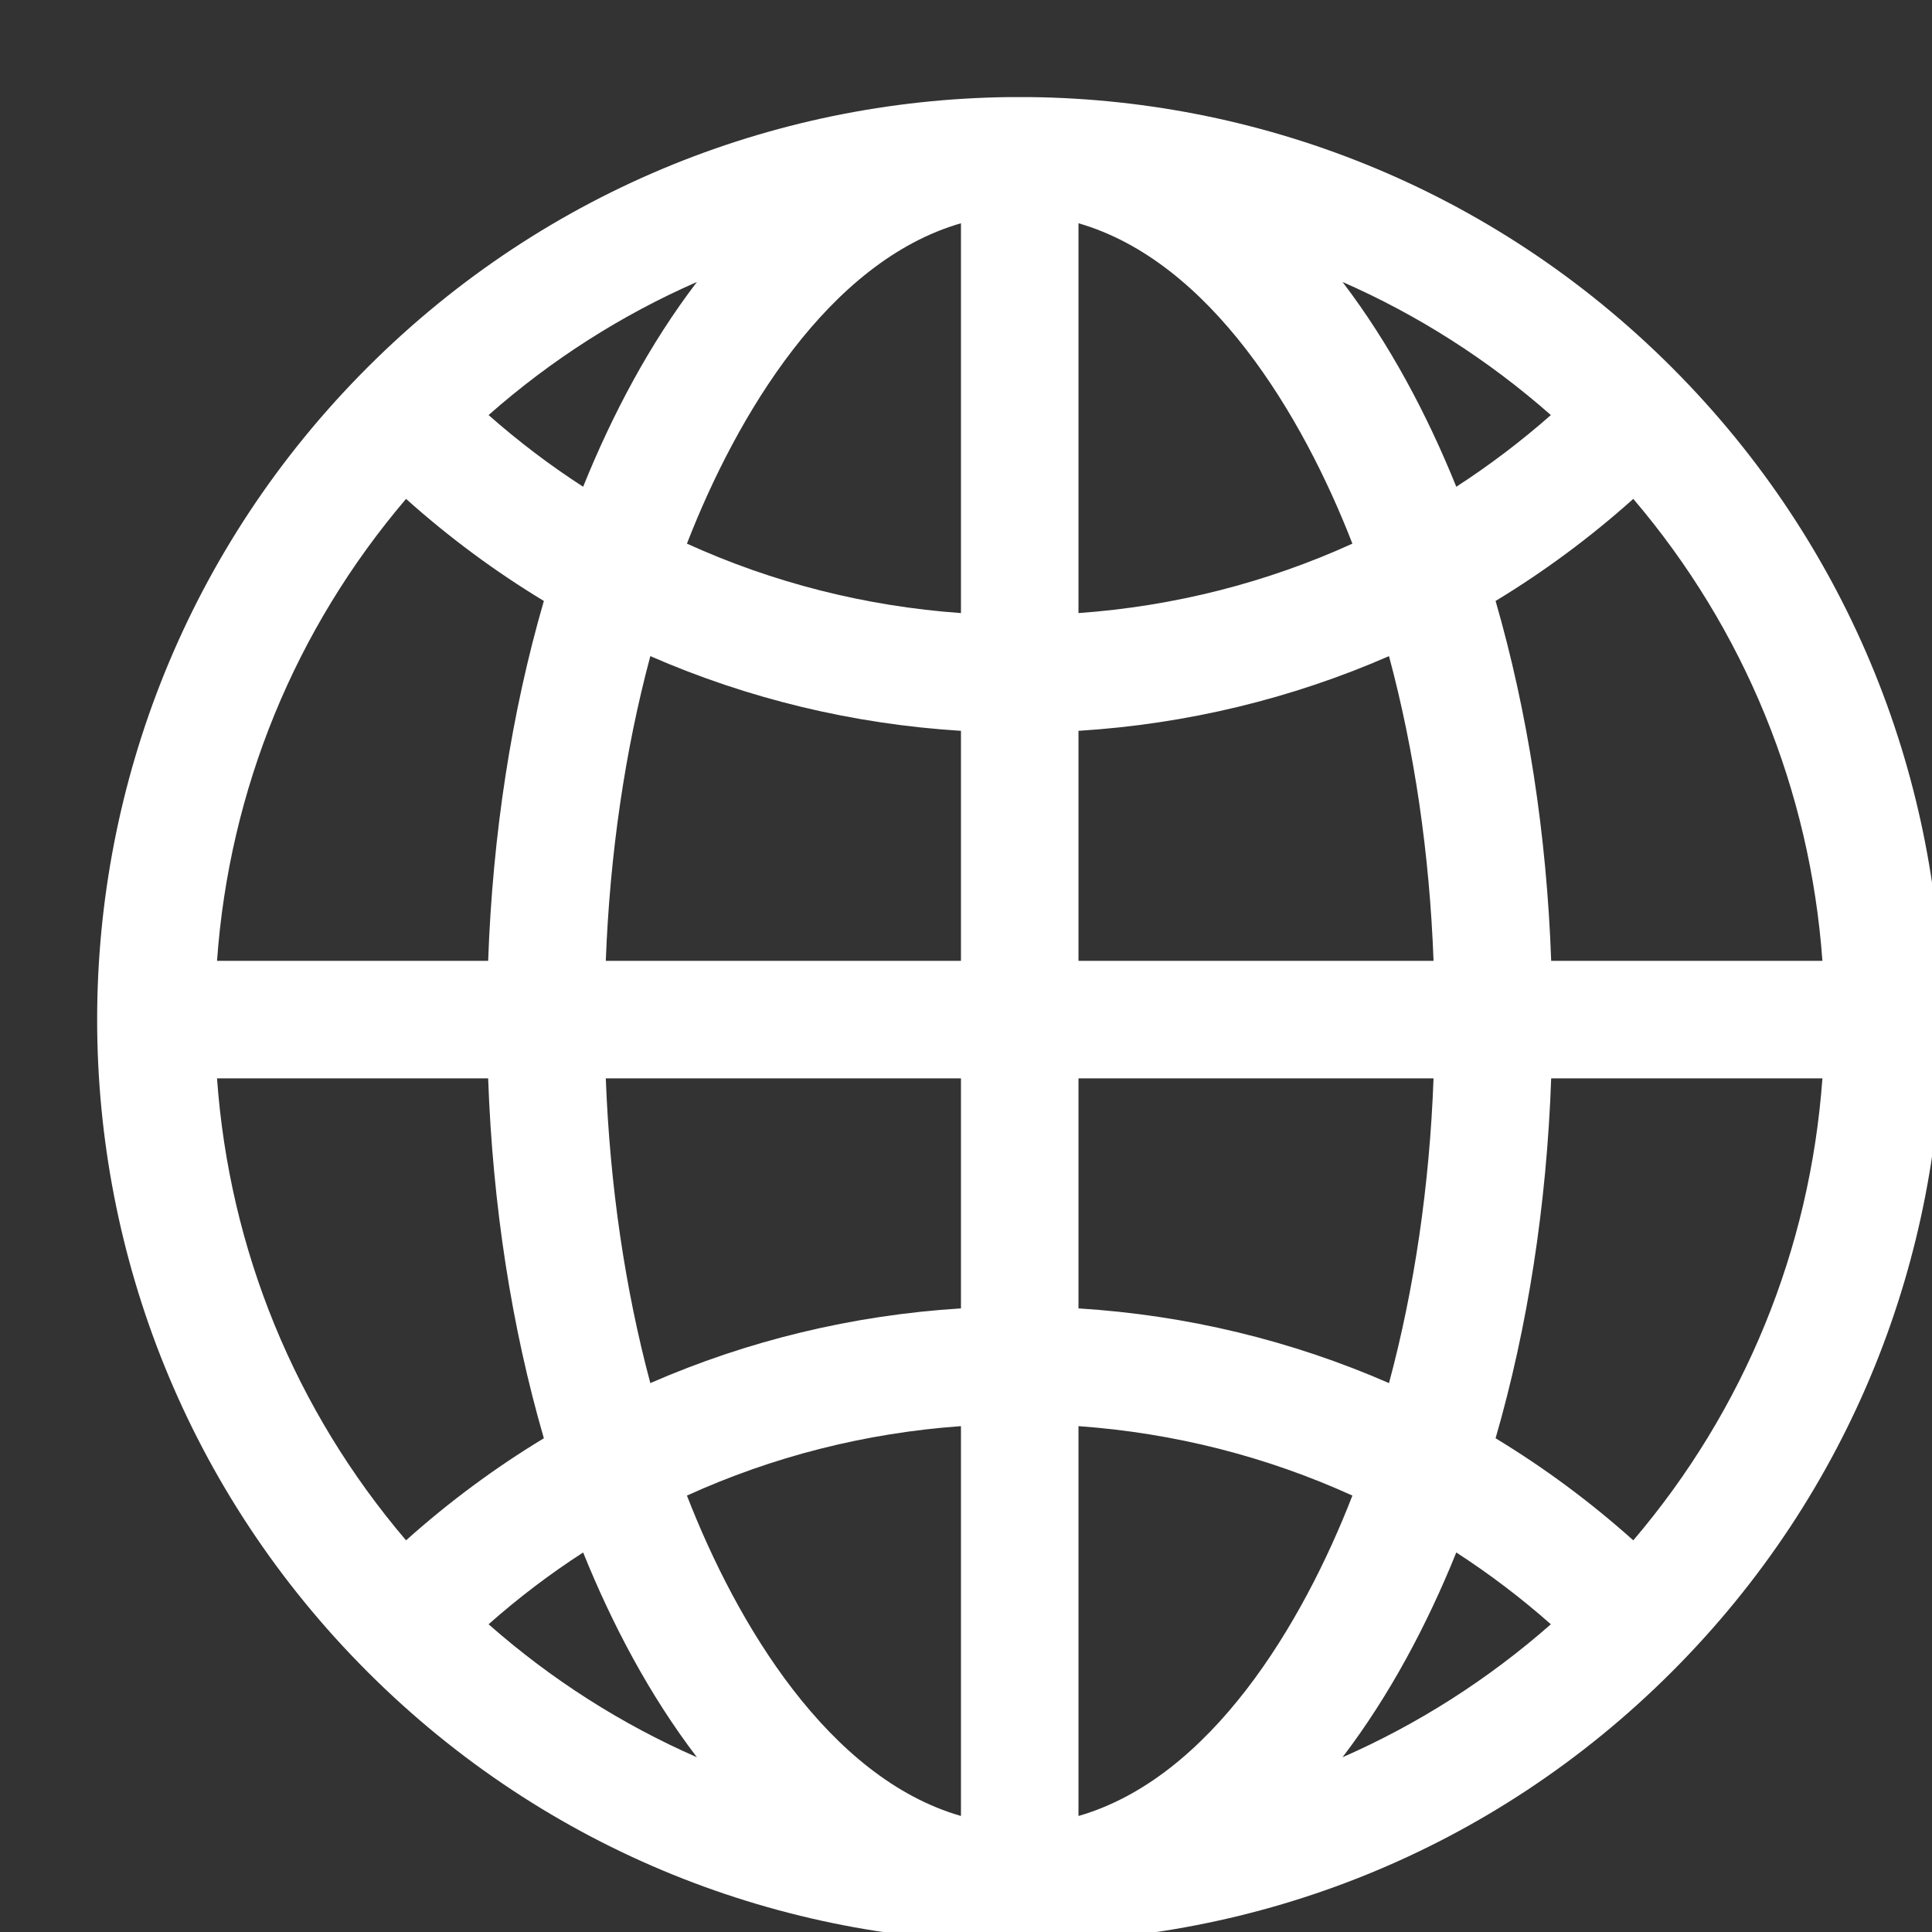 <svg width="18" height="18" viewBox="0 0 18 18" fill="none" xmlns="http://www.w3.org/2000/svg">
<rect x="0" y="0" width="18" height="18" fill="#333333" stroke="none"/>
<g clip-path="url(#clip0_2_60)">
<path d="M15.576 3.423C12.218 0.065 6.782 0.064 3.424 3.423C0.066 6.781 0.065 12.217 3.424 15.576C6.782 18.934 12.218 18.935 15.576 15.576C18.935 12.218 18.935 6.782 15.576 3.423ZM15.217 14.351C14.816 13.992 14.386 13.674 13.934 13.4C14.233 12.367 14.41 11.229 14.452 10.047H16.979C16.864 11.641 16.252 13.136 15.217 14.351ZM2.022 10.047H4.548C4.59 11.229 4.767 12.367 5.067 13.4C4.614 13.674 4.184 13.992 3.783 14.351C2.748 13.136 2.136 11.641 2.022 10.047ZM3.783 4.648C4.184 5.007 4.614 5.325 5.067 5.599C4.767 6.632 4.59 7.77 4.548 8.952H2.022C2.136 7.358 2.748 5.863 3.783 4.648ZM8.953 5.712C8.059 5.648 7.198 5.428 6.4 5.065C6.864 3.869 7.72 2.436 8.953 2.08V5.712ZM8.953 6.809V8.952H5.644C5.682 7.952 5.824 6.991 6.059 6.113C6.966 6.509 7.942 6.746 8.953 6.809ZM8.953 10.047V12.19C7.942 12.253 6.966 12.49 6.059 12.886C5.824 12.008 5.682 11.047 5.644 10.047H8.953ZM8.953 13.287V16.919C7.72 16.564 6.864 15.13 6.4 13.934C7.198 13.571 8.059 13.351 8.953 13.287ZM10.048 13.287C10.941 13.351 11.802 13.571 12.6 13.934C12.136 15.13 11.28 16.564 10.048 16.919V13.287ZM10.048 12.19V10.047H13.356C13.319 11.047 13.177 12.008 12.941 12.886C12.034 12.49 11.058 12.253 10.048 12.19ZM10.048 8.952V6.809C11.058 6.746 12.034 6.509 12.941 6.113C13.177 6.991 13.319 7.952 13.356 8.952H10.048ZM10.048 5.712V2.08C11.28 2.436 12.136 3.87 12.6 5.065C11.802 5.428 10.941 5.648 10.048 5.712ZM12.508 2.627C13.208 2.934 13.862 3.35 14.449 3.867C14.17 4.113 13.875 4.336 13.568 4.535C13.295 3.859 12.946 3.202 12.508 2.627ZM5.433 4.535C5.125 4.336 4.831 4.113 4.552 3.867C5.138 3.35 5.792 2.934 6.493 2.627C6.054 3.202 5.706 3.859 5.433 4.535ZM5.433 14.464C5.706 15.14 6.054 15.797 6.493 16.372C5.792 16.065 5.138 15.649 4.552 15.133C4.831 14.886 5.125 14.663 5.433 14.464ZM13.568 14.464C13.875 14.663 14.17 14.886 14.449 15.133C13.862 15.649 13.208 16.065 12.508 16.372C12.946 15.797 13.295 15.14 13.568 14.464ZM14.452 8.952C14.41 7.77 14.233 6.632 13.934 5.599C14.386 5.325 14.816 5.007 15.217 4.648C16.252 5.863 16.864 7.358 16.979 8.952H14.452Z" fill="white"/>
</g>
<defs>
<clipPath id="clip0_2_60">
<rect width="17.191" height="17.191" fill="white" transform="translate(0.905 0.905)"/>
</clipPath>
</defs>
</svg>
